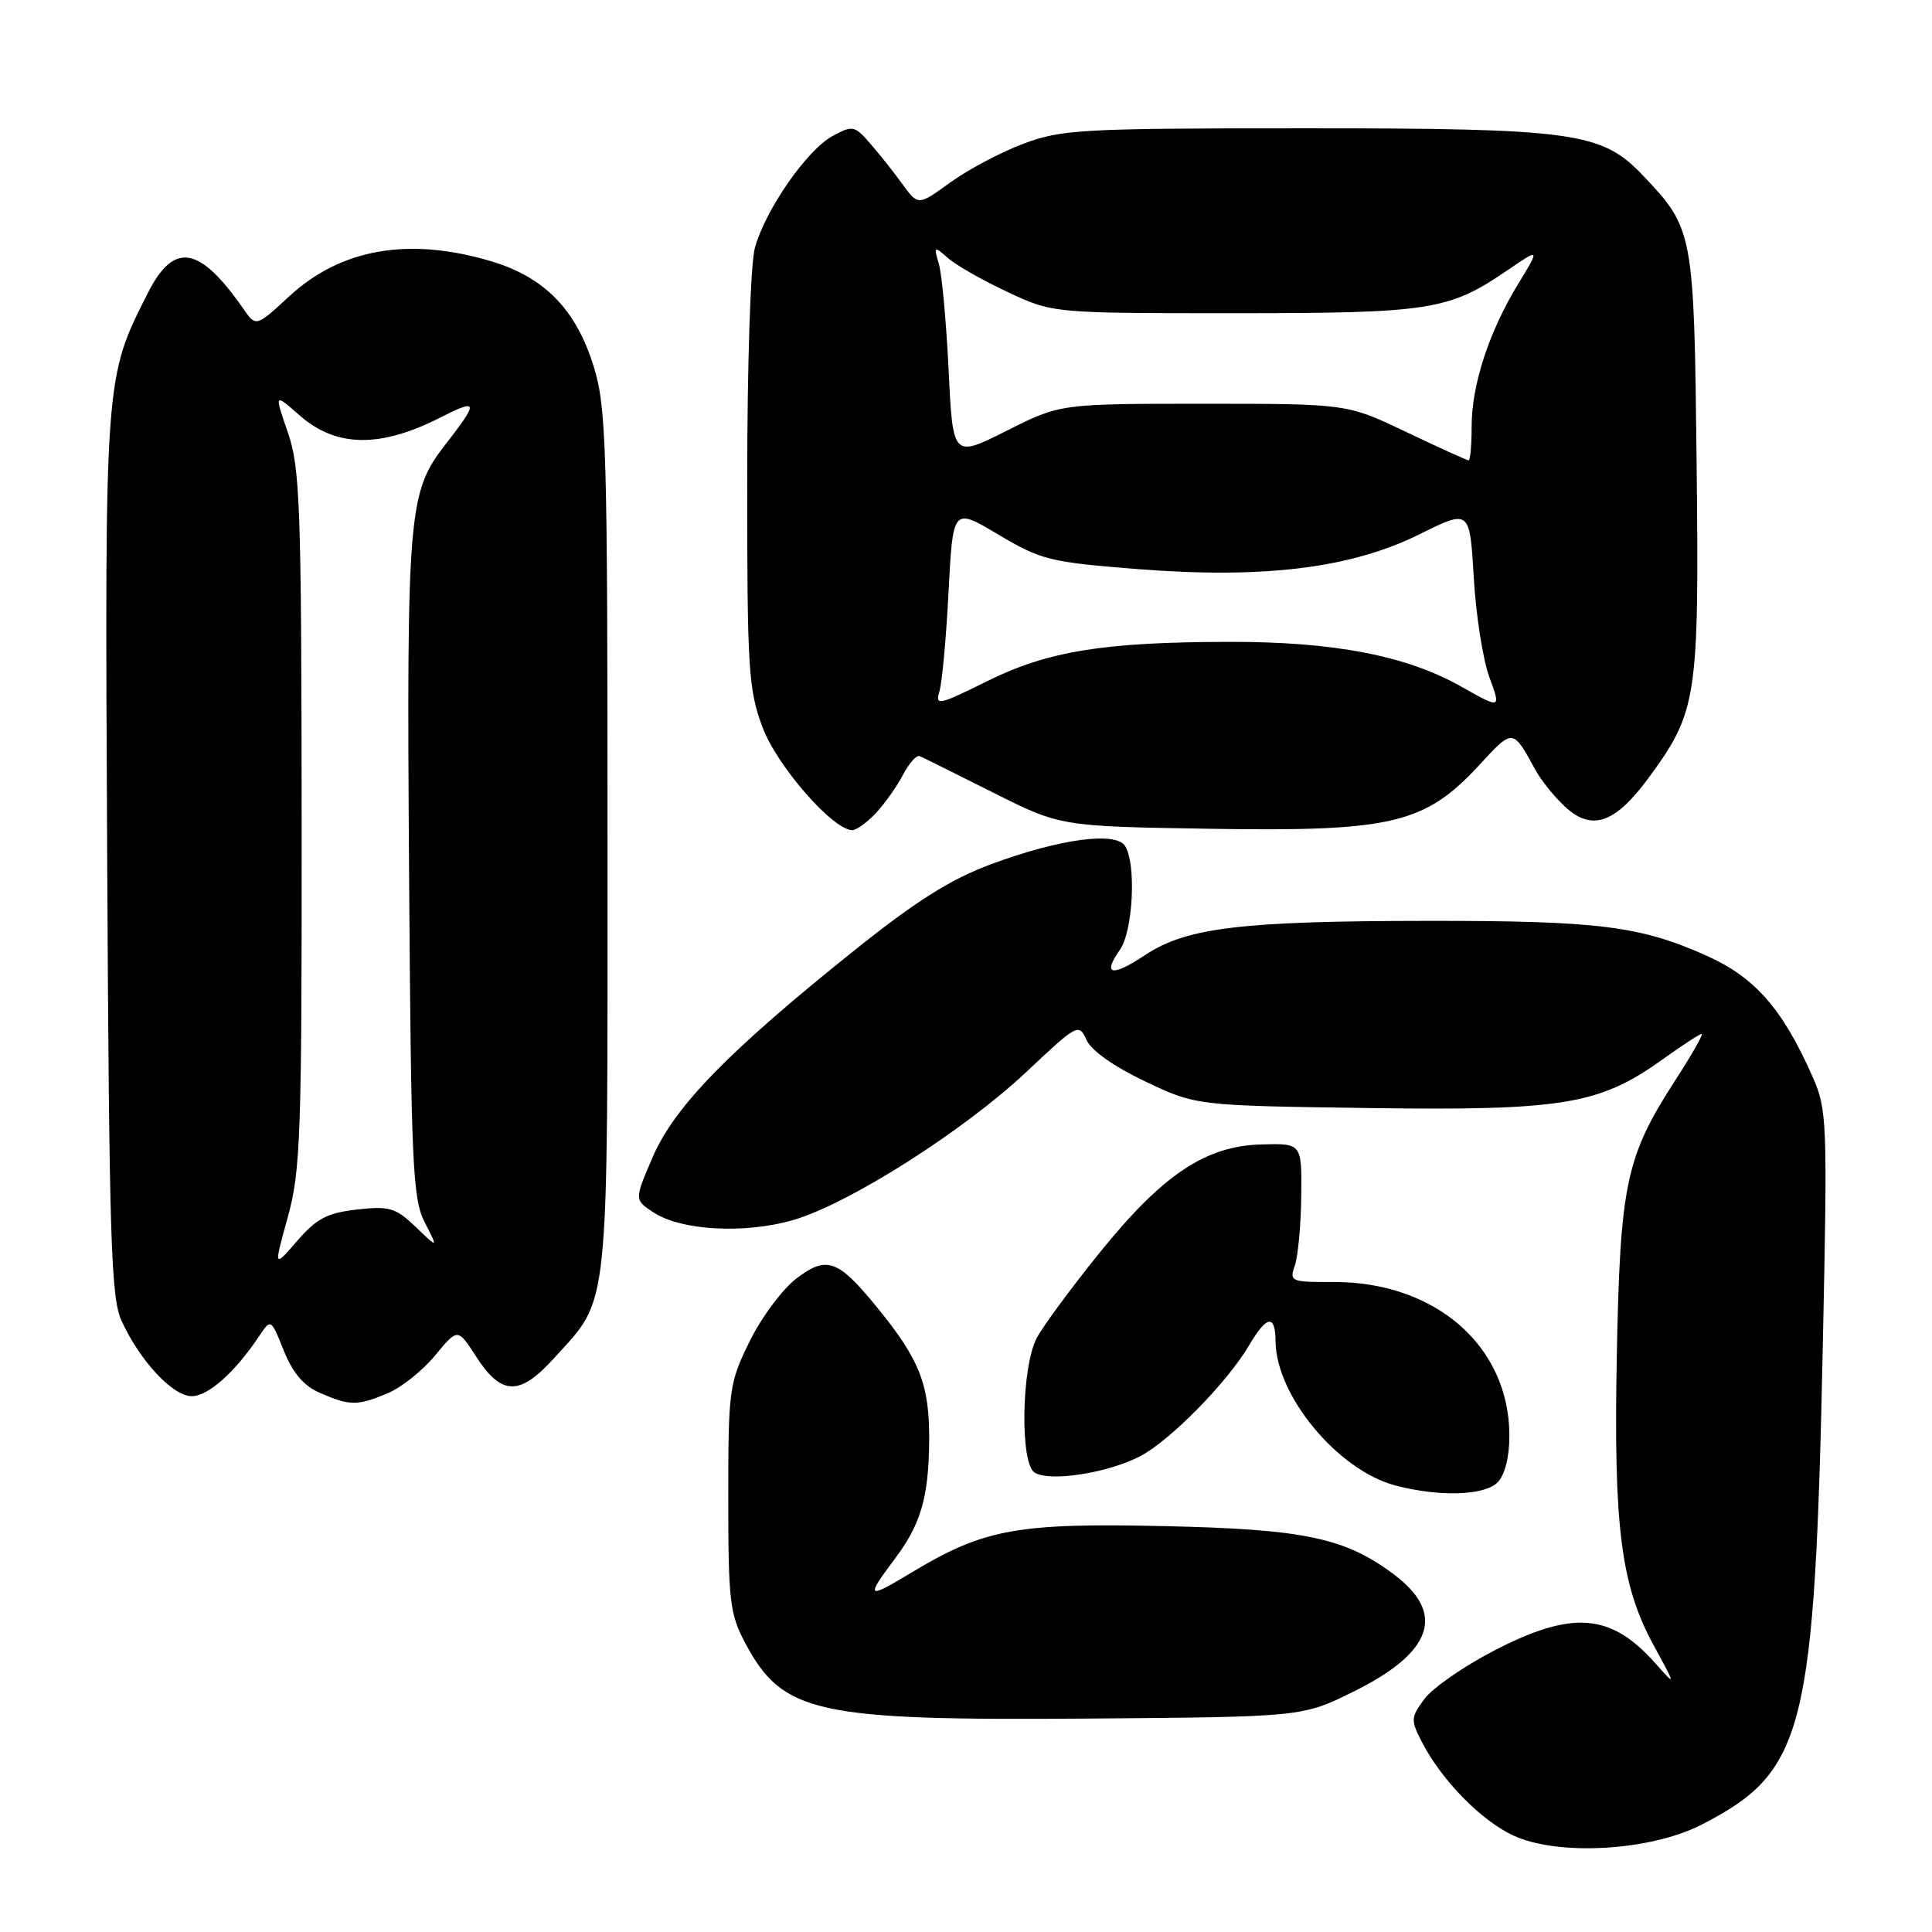 <?xml version="1.0" encoding="UTF-8" standalone="no"?>
<!DOCTYPE svg PUBLIC "-//W3C//DTD SVG 1.1//EN" "http://www.w3.org/Graphics/SVG/1.1/DTD/svg11.dtd" >
<svg xmlns="http://www.w3.org/2000/svg" xmlns:xlink="http://www.w3.org/1999/xlink" version="1.1" viewBox="0 0 256 256">
 <g >
 <path fill="currentColor"
d=" M 225.50 241.76 C 239.17 234.72 240.46 229.59 241.54 177.86 C 242.16 148.51 242.10 147.02 240.16 142.64 C 236.21 133.70 232.55 129.52 226.18 126.66 C 217.34 122.69 211.79 122.00 189.11 122.02 C 164.49 122.04 157.23 122.92 151.80 126.51 C 147.31 129.49 146.02 129.23 148.40 125.84 C 150.14 123.36 150.58 114.46 149.08 112.10 C 147.84 110.14 140.37 111.16 131.32 114.51 C 125.97 116.50 121.41 119.37 113.32 125.84 C 96.66 139.17 89.41 146.58 86.52 153.24 C 84.04 158.98 84.04 158.98 86.61 160.66 C 90.28 163.07 98.70 163.52 105.11 161.66 C 112.50 159.51 127.71 149.84 136.04 142.00 C 142.77 135.66 142.96 135.56 143.97 137.80 C 144.60 139.21 147.64 141.35 151.75 143.30 C 158.50 146.50 158.50 146.50 181.26 146.82 C 207.08 147.18 211.91 146.38 220.25 140.41 C 222.87 138.53 225.22 137.00 225.48 137.00 C 225.74 137.00 224.16 139.78 221.96 143.18 C 215.45 153.25 214.68 156.88 214.24 179.40 C 213.79 202.28 214.76 210.00 219.11 218.00 C 222.10 223.50 222.10 223.50 219.30 220.35 C 213.41 213.73 208.32 213.35 197.91 218.75 C 193.93 220.81 189.81 223.68 188.74 225.12 C 186.93 227.57 186.91 227.92 188.42 230.85 C 191.04 235.90 196.19 241.18 200.49 243.20 C 206.40 245.97 218.70 245.27 225.50 241.76 Z  M 179.30 224.17 C 189.82 218.99 191.63 213.83 184.74 208.65 C 178.27 203.77 172.83 202.62 154.29 202.22 C 134.75 201.78 130.35 202.59 120.73 208.40 C 114.84 211.95 114.65 211.78 118.61 206.50 C 122.01 201.96 123.05 198.40 123.12 190.99 C 123.19 183.50 121.89 180.18 116.19 173.20 C 111.02 166.87 109.55 166.35 105.51 169.42 C 103.67 170.83 100.88 174.57 99.33 177.74 C 96.61 183.28 96.50 184.06 96.50 198.50 C 96.50 212.17 96.70 213.88 98.76 217.74 C 103.73 227.03 108.08 227.99 144.02 227.72 C 172.55 227.50 172.55 227.50 179.30 224.17 Z  M 198.43 196.43 C 199.40 195.45 200.00 193.10 200.00 190.24 C 200.00 178.37 190.20 169.82 176.65 169.87 C 171.05 169.90 170.83 169.80 171.57 167.70 C 171.99 166.49 172.38 162.35 172.42 158.50 C 172.50 151.50 172.50 151.50 167.19 151.64 C 159.72 151.84 154.07 155.63 145.67 166.03 C 141.91 170.69 138.18 175.76 137.37 177.30 C 135.35 181.14 135.14 193.83 137.07 195.11 C 139.00 196.38 146.63 195.23 151.00 193.00 C 154.95 190.98 162.58 183.24 165.52 178.25 C 167.86 174.28 168.99 174.11 169.02 177.75 C 169.08 184.93 177.27 194.80 184.84 196.82 C 190.64 198.36 196.67 198.19 198.43 196.43 Z  M 51.36 184.62 C 53.17 183.87 56.00 181.61 57.65 179.61 C 60.65 175.97 60.65 175.97 63.08 179.74 C 66.45 184.96 68.86 185.01 73.44 179.94 C 80.84 171.74 80.50 175.05 80.50 111.50 C 80.50 59.09 80.35 54.02 78.67 48.57 C 76.34 41.01 72.14 36.71 65.02 34.60 C 54.17 31.38 45.19 32.94 38.35 39.24 C 33.92 43.33 33.92 43.33 32.24 40.91 C 26.43 32.56 23.05 32.00 19.61 38.79 C 13.85 50.15 13.88 49.69 14.20 113.16 C 14.46 164.07 14.70 171.95 16.10 175.00 C 18.52 180.31 22.89 185.00 25.40 185.00 C 27.58 185.00 31.12 181.86 34.30 177.10 C 35.90 174.70 35.90 174.70 37.60 178.96 C 38.79 181.93 40.25 183.64 42.40 184.57 C 46.36 186.29 47.35 186.30 51.36 184.62 Z  M 116.05 107.75 C 117.21 106.51 118.83 104.23 119.64 102.69 C 120.45 101.14 121.45 100.01 121.86 100.19 C 122.28 100.36 126.64 102.53 131.56 105.00 C 140.50 109.50 140.50 109.50 160.52 109.82 C 184.45 110.20 188.83 109.16 196.03 101.35 C 200.49 96.51 200.44 96.51 203.44 102.00 C 204.19 103.38 205.95 105.57 207.35 106.87 C 210.90 110.19 214.01 109.12 218.45 103.07 C 224.89 94.30 225.15 92.54 224.81 61.35 C 224.47 30.66 224.41 30.32 217.67 23.22 C 212.25 17.51 208.54 17.00 172.86 17.00 C 143.35 17.00 140.69 17.15 135.64 19.03 C 132.65 20.15 128.29 22.46 125.94 24.16 C 121.66 27.26 121.66 27.26 119.58 24.40 C 118.44 22.82 116.51 20.40 115.31 19.02 C 113.23 16.63 112.98 16.58 110.31 18.03 C 106.92 19.87 101.44 27.76 100.03 32.82 C 99.45 34.91 99.01 48.28 99.01 63.71 C 99.00 88.65 99.17 91.38 101.04 96.37 C 102.96 101.51 110.38 110.00 112.94 110.00 C 113.48 110.00 114.88 108.99 116.05 107.75 Z  M 38.13 161.29 C 39.83 155.14 40.00 150.47 39.97 108.52 C 39.94 66.87 39.76 62.01 38.14 57.29 C 36.34 52.09 36.34 52.09 39.70 55.04 C 44.53 59.29 50.35 59.38 58.32 55.34 C 63.42 52.75 63.49 53.15 58.89 59.07 C 54.13 65.20 53.88 68.15 54.20 115.00 C 54.47 154.40 54.67 158.83 56.28 161.97 C 58.06 165.44 58.06 165.44 55.09 162.58 C 52.42 160.03 51.60 159.79 47.30 160.27 C 43.37 160.71 41.94 161.46 39.38 164.42 C 36.26 168.03 36.26 168.03 38.13 161.29 Z  M 124.48 91.61 C 124.83 90.45 125.38 84.49 125.69 78.37 C 126.27 67.25 126.27 67.25 132.30 70.84 C 137.96 74.21 139.11 74.49 150.77 75.41 C 167.51 76.72 179.04 75.29 188.12 70.78 C 194.75 67.49 194.75 67.49 195.28 76.49 C 195.56 81.45 196.49 87.40 197.35 89.73 C 198.90 93.96 198.90 93.96 193.57 90.95 C 186.36 86.88 176.77 85.03 163.00 85.05 C 146.23 85.07 138.83 86.27 130.76 90.28 C 124.37 93.45 123.89 93.55 124.48 91.61 Z  M 125.70 49.08 C 125.39 42.71 124.81 36.38 124.41 35.00 C 123.71 32.60 123.76 32.56 125.62 34.20 C 126.68 35.14 130.24 37.17 133.53 38.70 C 139.50 41.50 139.50 41.50 163.50 41.50 C 189.59 41.50 191.97 41.13 199.79 35.78 C 204.07 32.86 204.07 32.86 201.13 37.68 C 197.28 44.01 195.00 51.01 195.00 56.53 C 195.00 58.99 194.82 61.00 194.60 61.00 C 194.39 61.00 190.67 59.31 186.35 57.25 C 178.50 53.50 178.50 53.50 159.50 53.50 C 140.50 53.50 140.50 53.50 133.38 57.08 C 126.26 60.66 126.26 60.66 125.70 49.08 Z "/>
</g>
</svg>